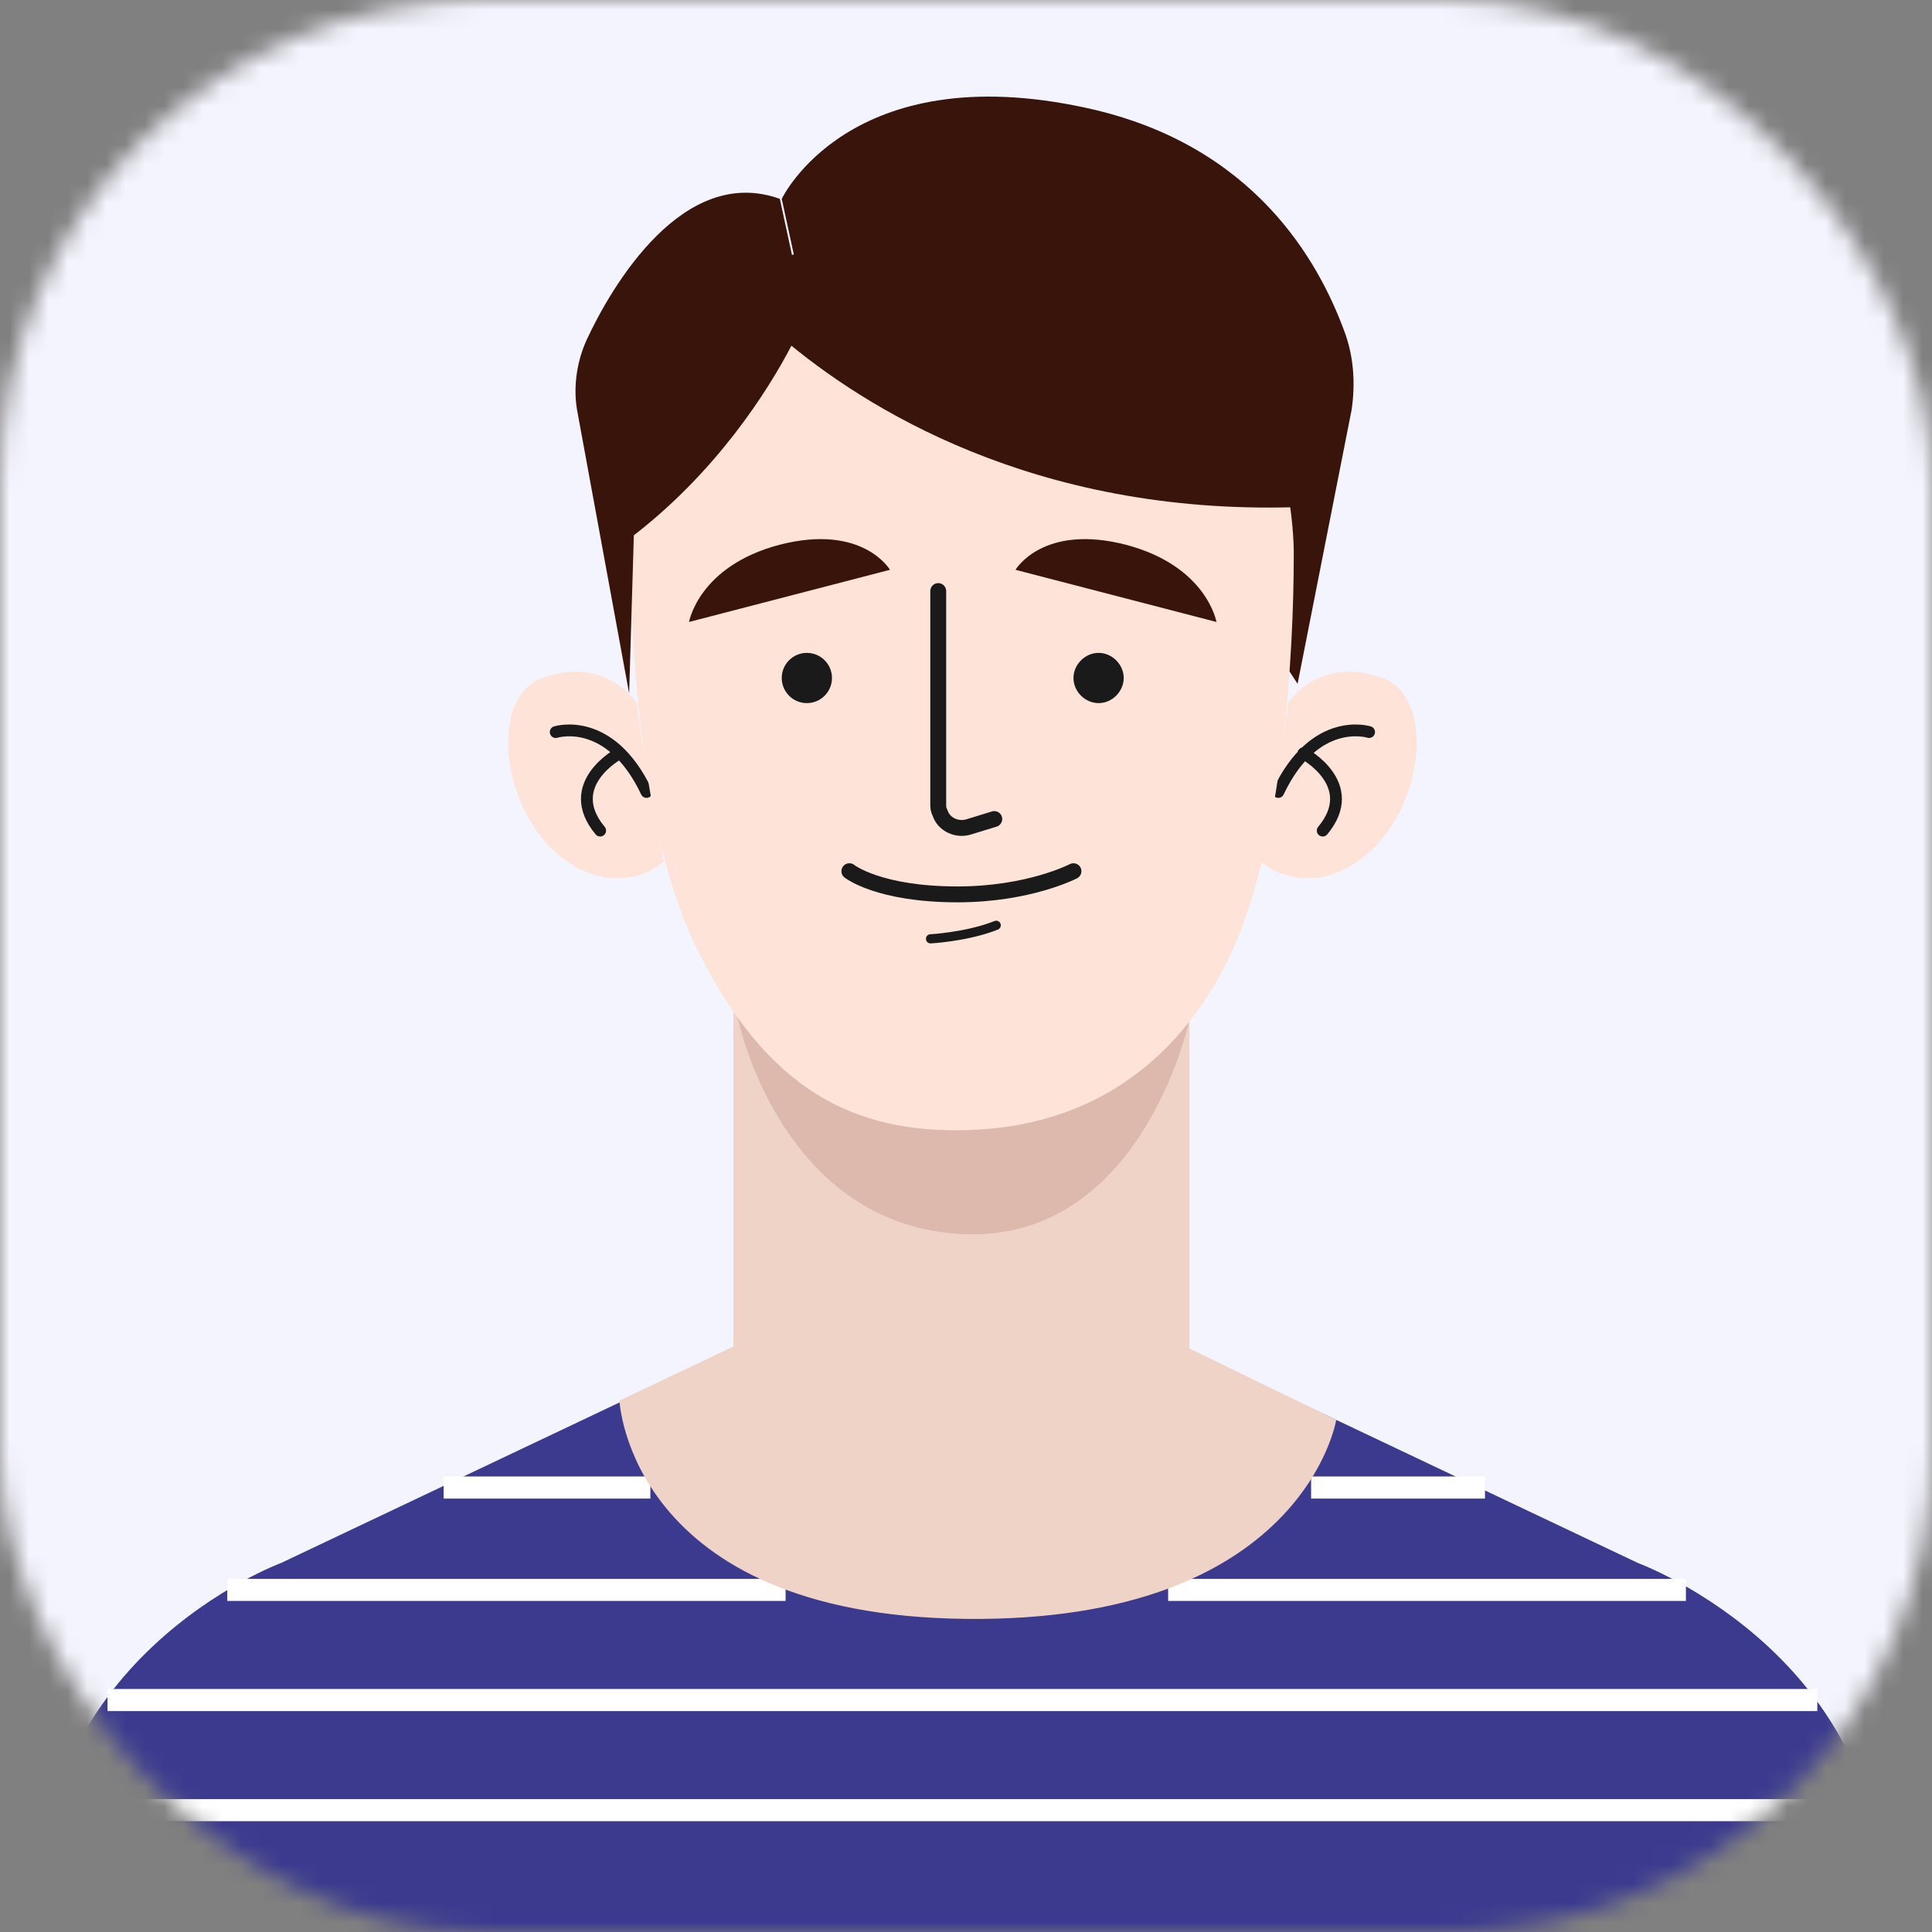 <svg width="100" height="100" viewBox="0 0 100 100" fill="none" xmlns="http://www.w3.org/2000/svg">
<rect x="0" y="0" width="100" height="100" fill="#808080" stroke="none"/>
<mask id="mask0" mask-type="alpha" maskUnits="userSpaceOnUse" x="0" y="0" width="100" height="100">
<rect width="100" height="100" rx="25" fill="white"/>
</mask>
<g mask="url(#mask0)">
<rect width="100" height="100" fill="#F4F4FE"/>
<path d="M84.763 80.893L61.363 69.793H50.463H48.763H37.963L14.563 80.893C14.563 80.893 0.963 85.893 2.063 100.493H48.863H50.563H97.363C98.663 85.993 84.763 80.893 84.763 80.893Z" fill="#3B3A8F"/>
<path d="M2.663 93.693H96.763" stroke="white" stroke-width="1.143" stroke-miterlimit="10" stroke-linejoin="round"/>
<path d="M5.563 87.993H94.063" stroke="white" stroke-width="1.143" stroke-miterlimit="10" stroke-linejoin="round"/>
<path d="M11.763 82.293H40.663" stroke="white" stroke-width="1.143" stroke-miterlimit="10" stroke-linejoin="round"/>
<path d="M22.963 76.993H33.663" stroke="white" stroke-width="1.143" stroke-miterlimit="10" stroke-linejoin="round"/>
<path d="M67.863 76.993H76.863" stroke="white" stroke-width="1.143" stroke-miterlimit="10" stroke-linejoin="round"/>
<path d="M60.463 82.293H87.263" stroke="white" stroke-width="1.143" stroke-miterlimit="10" stroke-linejoin="round"/>
<path d="M61.563 69.793V44.793H37.964V69.693L32.063 72.493C32.063 72.493 32.563 83.593 49.964 83.793C67.463 83.993 69.163 73.493 69.163 73.493L61.563 69.793Z" fill="#F0D3C7"/>
<path d="M38.163 52.593C38.163 52.593 40.163 62.693 48.863 63.793C58.963 65.093 61.563 52.793 61.563 52.793C61.563 52.793 57.163 58.393 50.063 58.393C42.263 58.493 38.163 52.593 38.163 52.593Z" fill="#DCB8AD"/>
<path d="M40.463 10.293C40.463 10.293 43.963 2.893 56.263 5.593C64.963 7.493 68.263 13.593 69.563 17.093C70.063 18.393 70.163 19.793 69.963 21.193L67.163 35.393L53.963 15.293L41.763 16.293L40.463 10.293Z" fill="#38140B"/>
<path d="M66.664 36.392C66.664 36.392 68.264 33.892 71.564 35.093C74.864 36.292 73.364 44.292 68.464 45.392C68.464 45.392 66.664 45.792 65.264 44.593C65.264 44.492 66.464 38.593 66.664 36.392Z" fill="#FDE3D8"/>
<path d="M70.864 37.892C70.864 37.892 68.064 36.992 66.164 40.992" stroke="#1A1A1A" stroke-width="0.611" stroke-miterlimit="10" stroke-linecap="round" stroke-linejoin="round"/>
<path d="M67.463 38.992C67.463 38.992 70.463 40.592 68.463 42.992" stroke="#1A1A1A" stroke-width="0.611" stroke-miterlimit="10" stroke-linecap="round" stroke-linejoin="round"/>
<path d="M32.964 36.392C32.964 36.392 31.363 33.892 28.064 35.093C24.764 36.292 26.264 44.292 31.163 45.392C31.163 45.392 32.964 45.792 34.364 44.593C34.364 44.492 33.163 38.593 32.964 36.392Z" fill="#FDE3D8"/>
<path d="M28.764 37.892C28.764 37.892 31.564 36.992 33.464 40.992" stroke="#1A1A1A" stroke-width="0.611" stroke-miterlimit="10" stroke-linecap="round" stroke-linejoin="round"/>
<path d="M32.063 38.992C32.063 38.992 29.064 40.592 31.064 42.992" stroke="#1A1A1A" stroke-width="0.611" stroke-miterlimit="10" stroke-linecap="round" stroke-linejoin="round"/>
<path d="M66.964 28.792C66.964 33.592 66.464 43.692 63.564 49.692C60.764 55.292 56.164 58.292 50.164 58.492C44.164 58.692 39.664 56.392 36.064 49.092C32.464 41.792 32.664 28.892 32.664 28.892C32.664 28.892 32.664 11.692 49.664 11.692C67.464 11.692 66.964 28.792 66.964 28.792Z" fill="#FDE3D8"/>
<path d="M48.563 30.593V41.593C48.563 41.793 48.563 41.893 48.663 42.093C48.864 42.693 49.563 42.993 50.163 42.793L51.464 42.393" stroke="#1A1A1A" stroke-width="0.822" stroke-miterlimit="10" stroke-linecap="round" stroke-linejoin="round"/>
<path d="M41.763 36.393C42.481 36.393 43.063 35.811 43.063 35.093C43.063 34.375 42.481 33.793 41.763 33.793C41.045 33.793 40.463 34.375 40.463 35.093C40.463 35.811 41.045 36.393 41.763 36.393Z" fill="#1A1A1A"/>
<path d="M58.163 35.093C58.163 35.793 57.563 36.393 56.864 36.393C56.163 36.393 55.563 35.793 55.563 35.093C55.563 34.393 56.163 33.793 56.864 33.793C57.563 33.793 58.163 34.393 58.163 35.093Z" fill="#1A1A1A"/>
<path d="M43.963 45.093C43.963 45.093 45.463 46.293 49.563 46.293C53.263 46.293 55.563 45.093 55.563 45.093" stroke="#1A1A1A" stroke-width="0.822" stroke-miterlimit="10" stroke-linecap="round" stroke-linejoin="round"/>
<path d="M48.164 48.593C48.164 48.593 50.064 48.493 51.564 47.893" stroke="#1A1A1A" stroke-width="0.475" stroke-miterlimit="10" stroke-linecap="round" stroke-linejoin="round"/>
<path d="M52.563 29.493L62.964 32.193C62.964 32.193 62.464 29.293 58.264 28.193C53.964 27.093 52.563 29.493 52.563 29.493Z" fill="#38140B"/>
<path d="M46.064 29.493L35.664 32.193C35.664 32.193 36.164 29.293 40.364 28.193C44.664 27.093 46.064 29.493 46.064 29.493Z" fill="#38140B"/>
<path d="M32.564 35.893L29.864 21.193C29.664 19.993 29.864 18.693 30.364 17.593C31.664 14.793 35.364 8.493 40.364 10.293L41.664 16.293C41.664 16.293 35.364 17.593 32.864 25.793L32.564 35.893Z" fill="#38140B"/>
<path d="M68.364 26.193C68.364 26.193 66.464 11.593 57.064 10.593C47.764 9.493 39.964 13.693 39.964 13.693L37.964 15.093C37.964 15.093 38.264 15.493 38.864 16.093C31.464 16.793 32.564 27.893 32.564 27.893C37.064 24.493 39.764 20.193 40.964 17.893C45.364 21.493 54.464 26.993 68.364 26.193Z" fill="#38140B"/>
</g>
</svg>
